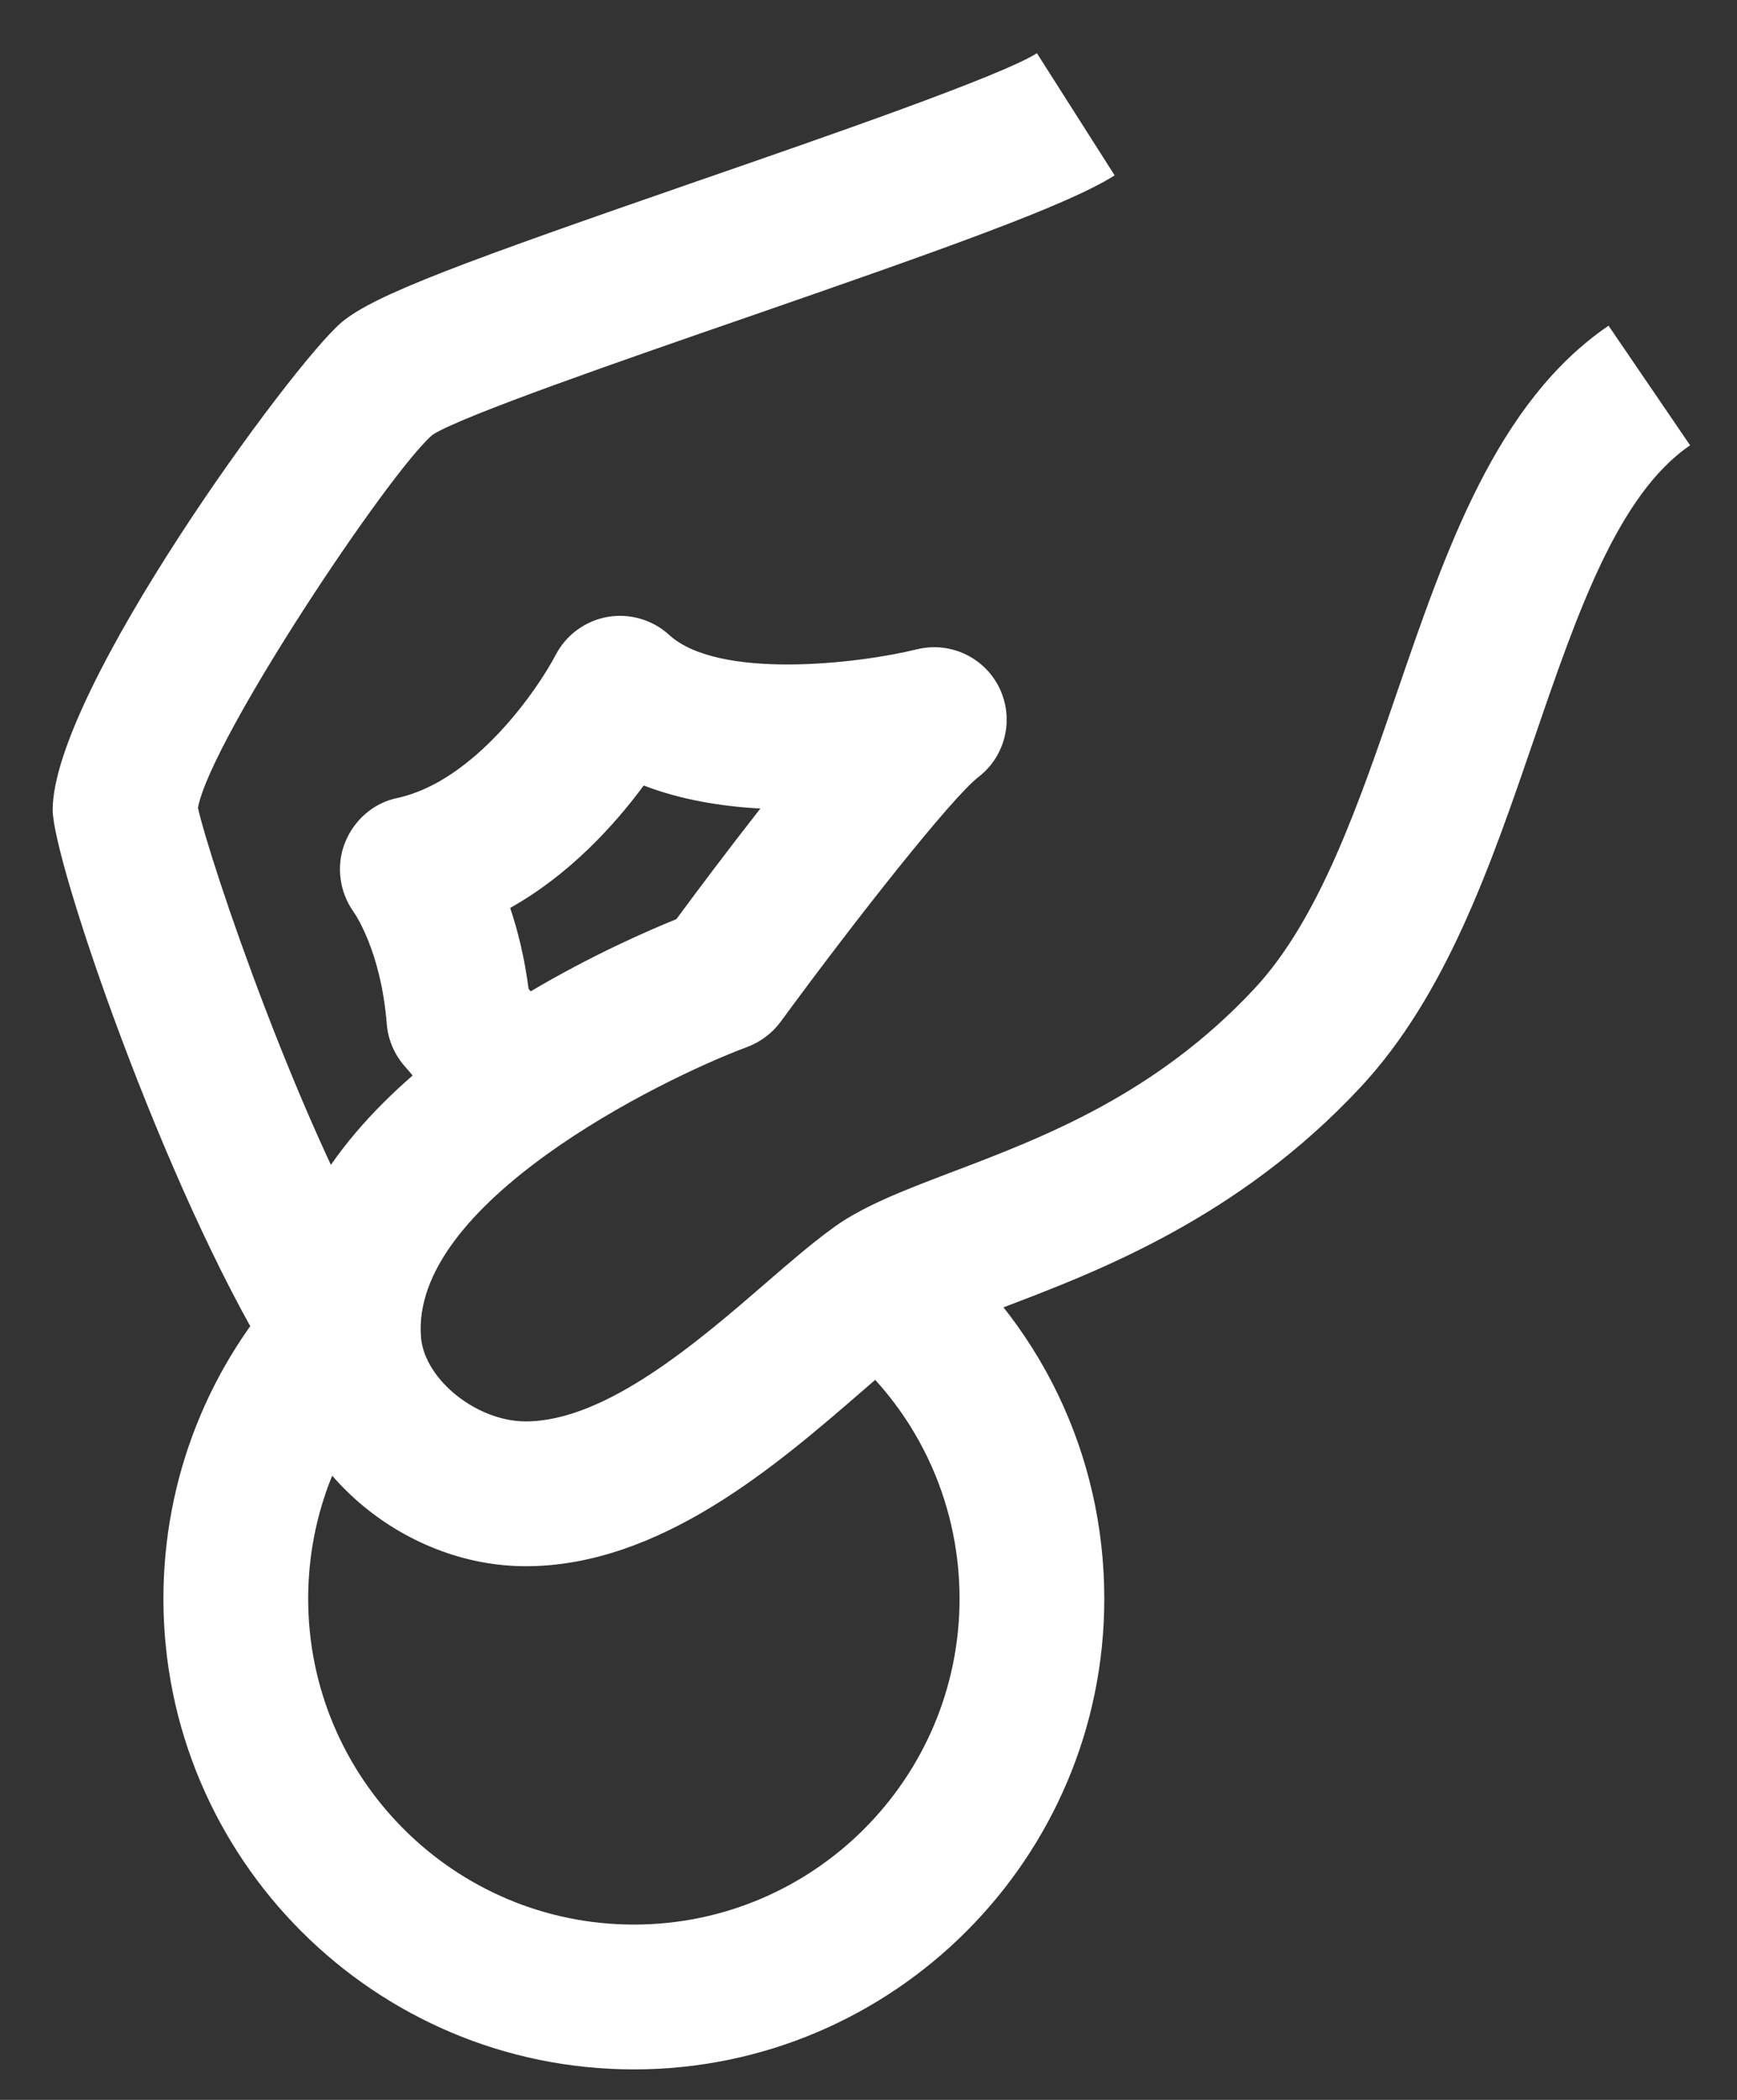 <?xml version="1.0" encoding="UTF-8" standalone="no"?>
<svg width="24px" height="29px" viewBox="0 0 24 29" version="1.1" xmlns="http://www.w3.org/2000/svg" xmlns:xlink="http://www.w3.org/1999/xlink" xmlns:sketch="http://www.bohemiancoding.com/sketch/ns">
    <rect x="0" y="0" width="24" height="29" fill="#333333" stroke="none"/>
    <!-- Generator: Sketch 3.1 (8751) - http://www.bohemiancoding.com/sketch -->
    <title>e. venta</title>
    <desc>Created with Sketch.</desc>
    <defs></defs>
    <g id="Page-1" stroke="none" stroke-width="1" fill="none" fill-rule="evenodd" sketch:type="MSPage">
        <g id="Desktop-HD" sketch:type="MSArtboardGroup" transform="translate(-1151, -850)" fill="#FFFFFF">
            <g id="e.-venta" sketch:type="MSLayerGroup" transform="translate(1152, 851)">
                <path d="M6.264,20.63 C4.553,20.63 2.979,19.271 2.827,17.663 C2.688,16.111 3.576,14.833 4.701,13.853 C4.665,13.809 4.63,13.768 4.598,13.732 C4.452,13.569 4.362,13.362 4.344,13.143 C4.264,12.135 3.903,11.618 3.887,11.596 C3.691,11.322 3.641,10.96 3.764,10.645 C3.886,10.332 4.153,10.092 4.483,10.022 C5.557,9.794 6.432,8.517 6.678,8.044 C6.822,7.769 7.086,7.574 7.393,7.52 C7.695,7.467 8.013,7.556 8.243,7.766 C8.922,8.39 10.846,8.17 11.669,7.967 C12.13,7.855 12.605,8.078 12.81,8.504 C13.015,8.931 12.894,9.442 12.519,9.731 C12.153,10.012 10.816,11.705 9.786,13.111 C9.67,13.268 9.51,13.389 9.327,13.458 C8.105,13.913 4.653,15.627 4.818,17.479 C4.873,18.057 5.589,18.63 6.264,18.63 C7.372,18.63 8.656,17.52 9.592,16.71 C9.914,16.431 10.204,16.183 10.449,16.003 C10.87,15.674 11.47,15.446 12.167,15.181 C13.416,14.707 14.97,14.115 16.334,12.652 C17.229,11.693 17.774,10.103 18.301,8.566 C18.978,6.593 19.677,4.553 21.225,3.498 L22.352,5.15 C21.354,5.831 20.789,7.474 20.193,9.215 C19.598,10.95 18.982,12.745 17.797,14.016 C16.116,15.819 14.167,16.56 12.877,17.05 C12.355,17.25 11.861,17.437 11.656,17.597 C11.424,17.768 11.177,17.983 10.901,18.222 C9.726,19.239 8.117,20.63 6.264,20.63 L6.264,20.63 Z M6.303,12.655 C6.313,12.667 6.323,12.679 6.332,12.691 C7.16,12.201 7.922,11.865 8.345,11.694 C8.624,11.316 9.051,10.746 9.506,10.166 C8.965,10.137 8.406,10.045 7.894,9.848 C7.488,10.398 6.869,11.079 6.049,11.539 C6.154,11.85 6.247,12.222 6.303,12.655 L6.303,12.655 Z" id="Fill-36" sketch:type="MSShapeGroup"></path>
                <path d="M2.752,17.82 C1.266,15.398 -0.272,10.882 -0.272,10.186 C-0.272,8.547 3.044,4.022 3.719,3.452 C4.173,3.068 5.427,2.613 8.631,1.503 C10.404,0.89 12.831,0.05 13.327,-0.265 L14.401,1.422 C13.753,1.834 12.036,2.442 9.286,3.394 C7.63,3.966 5.363,4.751 4.976,5.005 C4.371,5.524 1.91,9.212 1.735,10.156 C1.895,10.878 3.162,14.662 4.458,16.773 L2.752,17.82" id="Fill-37" sketch:type="MSShapeGroup"></path>
                <path d="M7.758,27.579 C4.174,27.579 1.258,24.663 1.258,21.079 C1.258,19.424 1.88,17.848 3.01,16.639 C3.386,16.234 4.021,16.213 4.423,16.591 C4.827,16.968 4.848,17.601 4.471,18.004 C3.689,18.841 3.258,19.933 3.258,21.079 C3.258,23.56 5.277,25.579 7.758,25.579 C10.24,25.579 12.258,23.56 12.258,21.079 C12.258,19.701 11.639,18.418 10.56,17.557 C10.128,17.212 10.057,16.584 10.401,16.152 C10.745,15.72 11.374,15.649 11.806,15.993 C13.365,17.235 14.258,19.088 14.258,21.079 C14.258,24.663 11.342,27.579 7.758,27.579" id="Fill-38" sketch:type="MSShapeGroup"></path>
            </g>
        </g>
    </g>
</svg>